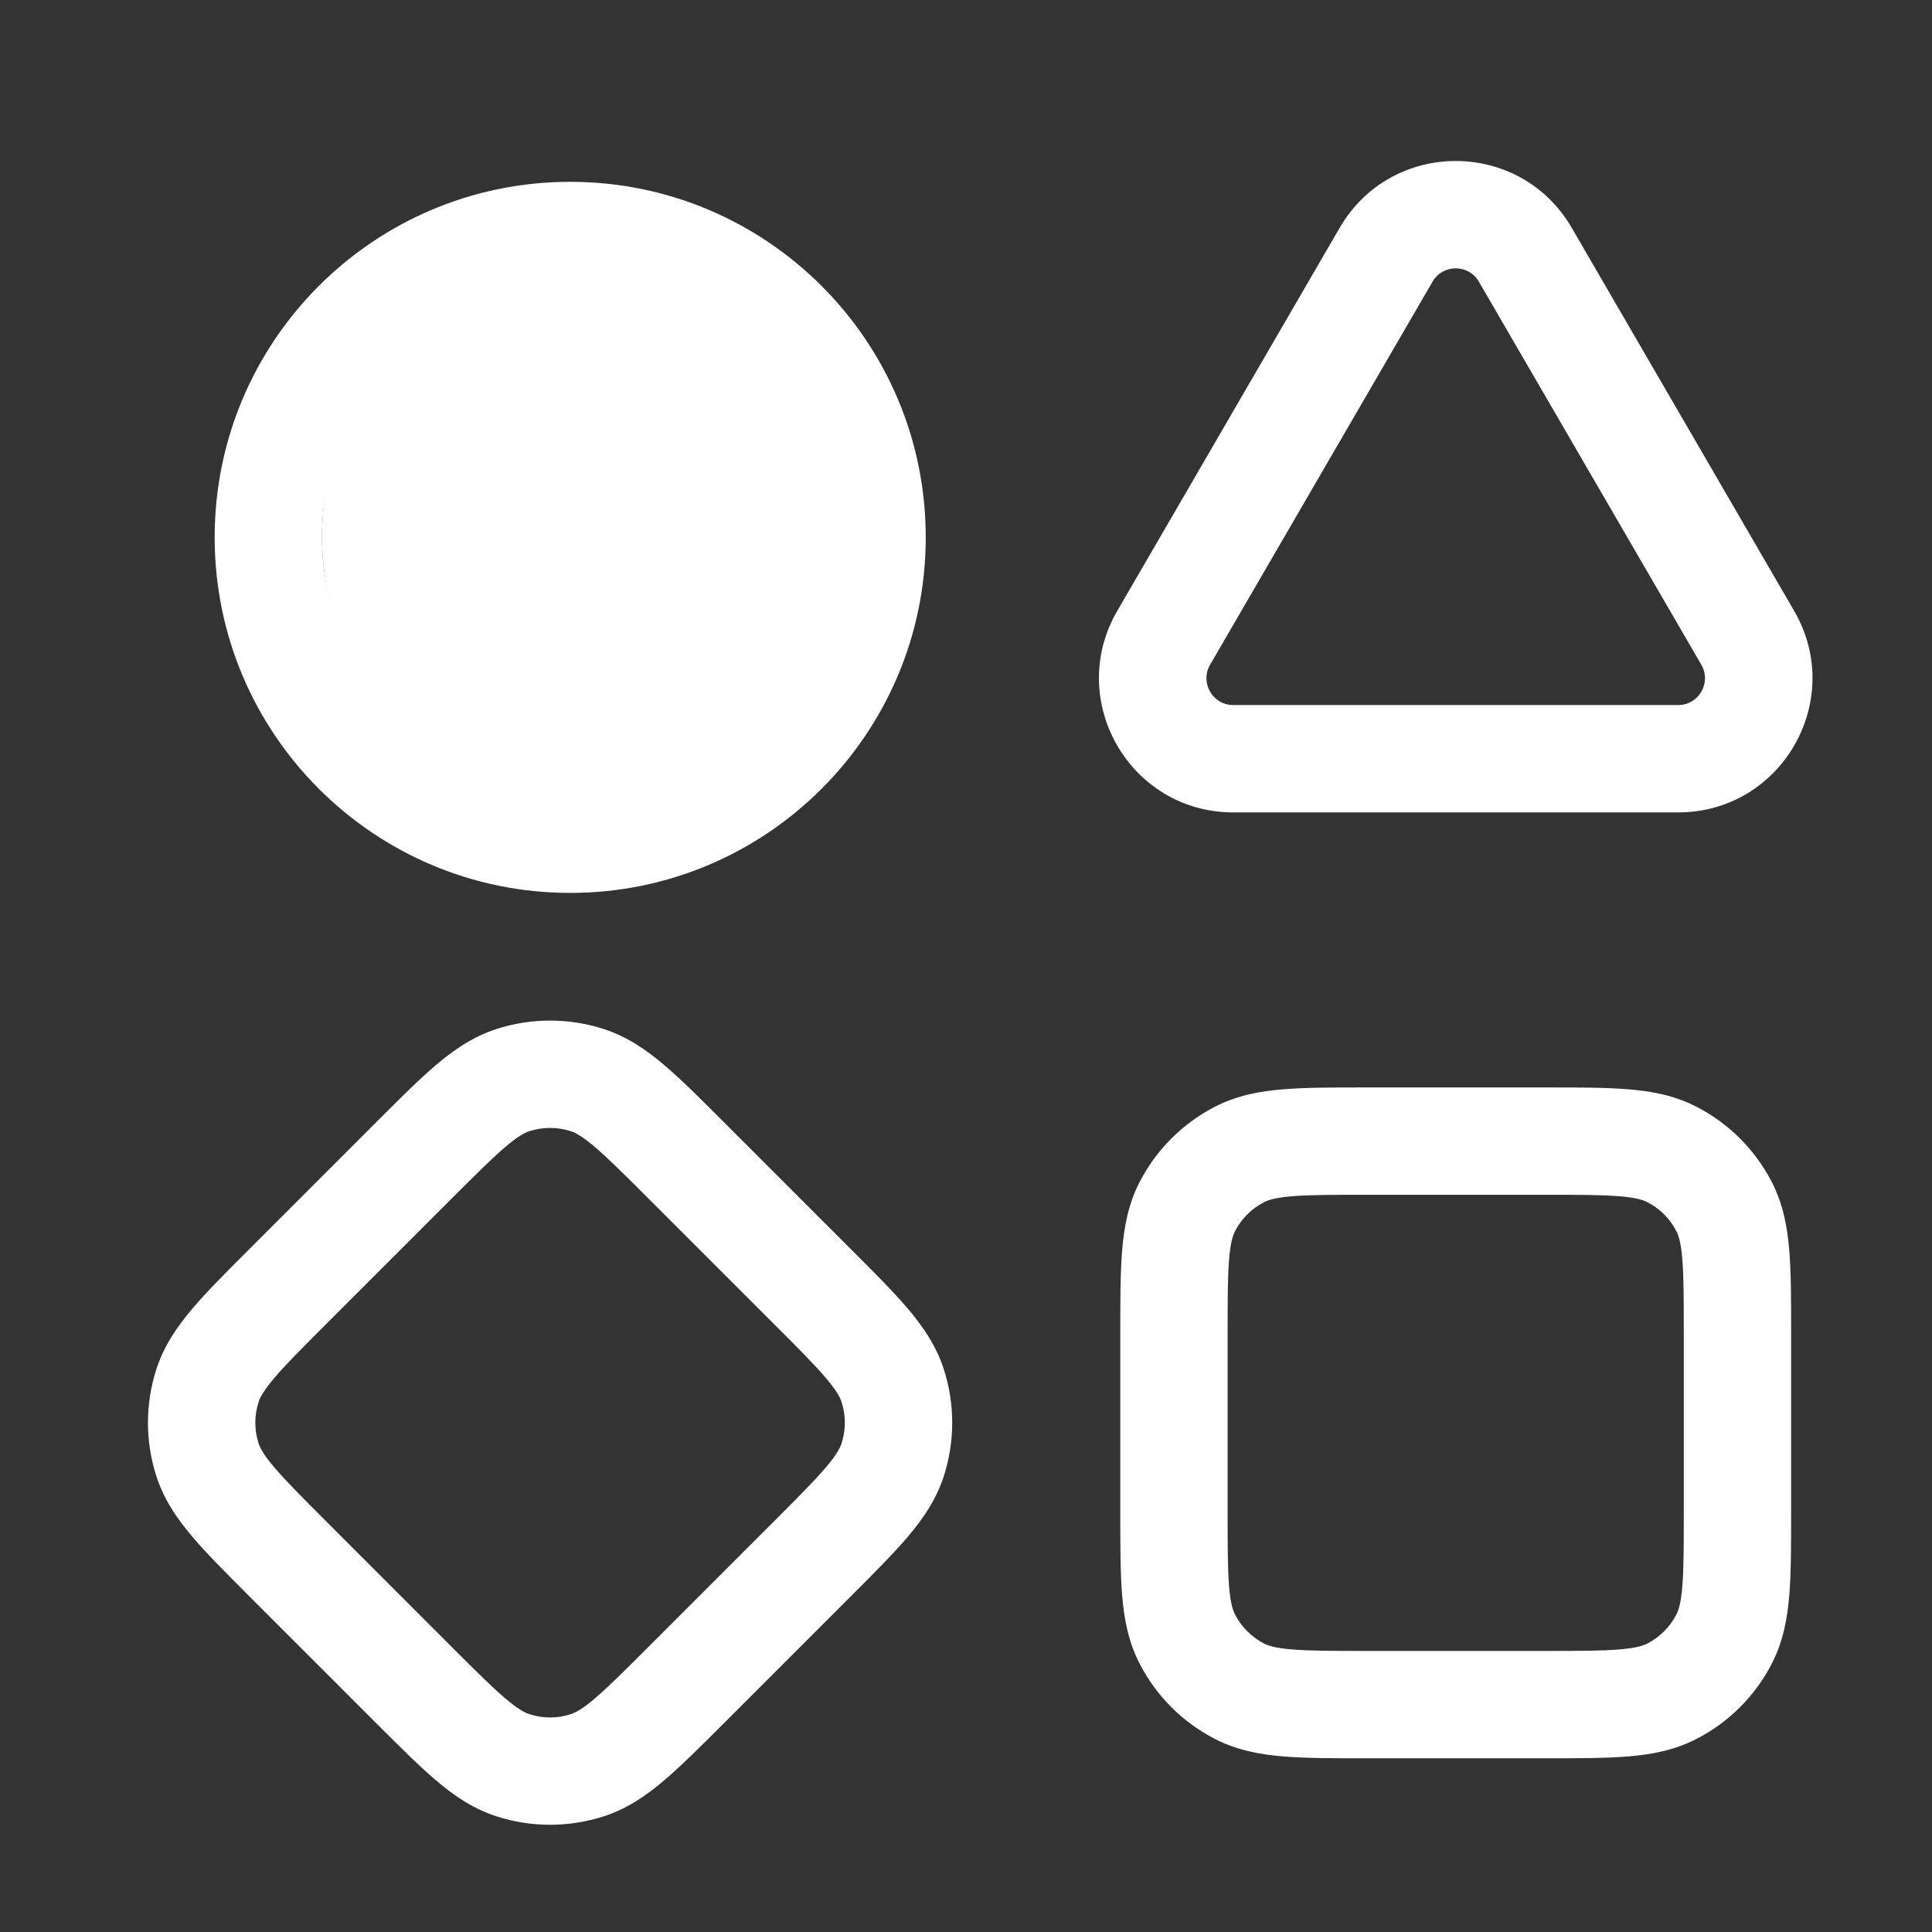 <svg width="36" height="36" viewBox="0 0 36 36" fill="none" xmlns="http://www.w3.org/2000/svg">
<rect x="0" y="0" width="36" height="36" fill="#333333" stroke="none"/>
<path fill-rule="evenodd" clip-rule="evenodd" d="M24.963 4.245C25.927 2.585 28.323 2.585 29.287 4.245L33.431 11.382C34.399 13.049 33.197 15.138 31.27 15.138H22.98C21.053 15.138 19.851 13.049 20.819 11.382L24.963 4.245ZM27.557 5.249C27.365 4.917 26.885 4.917 26.693 5.249L22.548 12.387C22.355 12.72 22.595 13.138 22.98 13.138H31.27C31.655 13.138 31.895 12.72 31.702 12.387L27.557 5.249ZM4.636 23.285C4.214 23.707 3.856 24.065 3.585 24.384C3.302 24.718 3.057 25.073 2.916 25.506C2.704 26.158 2.704 26.861 2.916 27.514C3.057 27.947 3.302 28.302 3.585 28.636C3.856 28.954 4.214 29.313 4.636 29.735L7.025 32.124C7.447 32.545 7.805 32.904 8.124 33.174C8.458 33.458 8.813 33.703 9.246 33.843C9.898 34.055 10.601 34.055 11.254 33.843C11.687 33.703 12.042 33.458 12.376 33.174C12.694 32.904 13.053 32.545 13.475 32.124L15.864 29.735C16.286 29.313 16.644 28.954 16.915 28.636C17.198 28.302 17.443 27.947 17.584 27.514C17.796 26.861 17.796 26.158 17.584 25.506C17.443 25.073 17.198 24.718 16.915 24.384C16.644 24.065 16.286 23.707 15.864 23.285L13.475 20.896C13.053 20.474 12.694 20.115 12.376 19.845C12.042 19.561 11.687 19.317 11.254 19.176C10.601 18.964 9.898 18.964 9.246 19.176C8.813 19.317 8.458 19.561 8.124 19.845C7.805 20.115 7.447 20.474 7.025 20.896L4.636 23.285ZM4.819 26.123C4.845 26.042 4.907 25.918 5.11 25.678C5.321 25.429 5.621 25.128 6.078 24.671L8.411 22.338C8.869 21.881 9.17 21.581 9.418 21.37C9.658 21.166 9.782 21.105 9.864 21.078C10.115 20.997 10.385 20.997 10.636 21.078C10.718 21.105 10.842 21.166 11.082 21.37C11.33 21.581 11.631 21.881 12.088 22.338L14.422 24.671C14.879 25.128 15.179 25.429 15.39 25.678C15.593 25.918 15.655 26.042 15.681 26.123C15.763 26.375 15.763 26.645 15.681 26.896C15.655 26.977 15.593 27.102 15.39 27.341C15.179 27.59 14.879 27.891 14.422 28.348L12.088 30.682C11.631 31.139 11.33 31.439 11.082 31.65C10.842 31.853 10.718 31.915 10.636 31.941C10.385 32.023 10.115 32.023 9.864 31.941C9.782 31.915 9.658 31.853 9.418 31.65C9.17 31.439 8.869 31.139 8.411 30.682L6.078 28.348C5.621 27.891 5.321 27.59 5.11 27.341C4.907 27.102 4.845 26.977 4.819 26.896C4.737 26.645 4.737 26.375 4.819 26.123ZM25.436 20.263C24.839 20.263 24.332 20.263 23.916 20.297C23.479 20.332 23.055 20.41 22.649 20.617C22.038 20.928 21.541 21.426 21.229 22.037C21.023 22.442 20.945 22.866 20.909 23.303C20.875 23.72 20.875 24.227 20.875 24.823V28.202C20.875 28.799 20.875 29.306 20.909 29.722C20.945 30.159 21.023 30.583 21.229 30.988C21.541 31.6 22.038 32.097 22.649 32.408C23.055 32.615 23.479 32.693 23.916 32.729C24.332 32.763 24.839 32.763 25.436 32.763H28.814C29.411 32.763 29.918 32.763 30.334 32.729C30.771 32.693 31.195 32.615 31.6 32.408C32.212 32.097 32.709 31.6 33.021 30.988C33.227 30.583 33.305 30.159 33.341 29.722C33.375 29.306 33.375 28.799 33.375 28.202V24.823C33.375 24.227 33.375 23.72 33.341 23.303C33.305 22.866 33.227 22.442 33.021 22.037C32.709 21.426 32.212 20.928 31.6 20.617C31.195 20.41 30.771 20.332 30.334 20.297C29.918 20.263 29.411 20.263 28.814 20.263H25.436ZM23.558 22.399C23.634 22.36 23.765 22.316 24.079 22.29C24.404 22.264 24.828 22.263 25.475 22.263H28.775C29.422 22.263 29.846 22.264 30.171 22.29C30.485 22.316 30.616 22.36 30.692 22.399C30.928 22.519 31.119 22.71 31.239 22.945C31.277 23.021 31.322 23.153 31.348 23.466C31.374 23.791 31.375 24.216 31.375 24.863V28.163C31.375 28.809 31.374 29.234 31.348 29.559C31.322 29.872 31.277 30.004 31.239 30.08C31.119 30.315 30.928 30.507 30.692 30.627C30.616 30.665 30.485 30.71 30.171 30.735C29.846 30.762 29.422 30.763 28.775 30.763H25.475C24.828 30.763 24.404 30.762 24.079 30.735C23.765 30.71 23.634 30.665 23.558 30.627C23.322 30.507 23.131 30.315 23.011 30.08C22.972 30.004 22.928 29.872 22.902 29.559C22.876 29.234 22.875 28.809 22.875 28.163V24.863C22.875 24.216 22.876 23.791 22.902 23.466C22.928 23.153 22.972 23.021 23.011 22.945C23.131 22.71 23.322 22.519 23.558 22.399ZM6 10.013C6 7.458 8.071 5.388 10.625 5.388C13.179 5.388 15.25 7.458 15.25 10.013C15.25 12.567 13.179 14.638 10.625 14.638C8.071 14.638 6 12.567 6 10.013ZM10.625 3.388C6.966 3.388 4 6.354 4 10.013C4 13.672 6.966 16.638 10.625 16.638C14.284 16.638 17.25 13.672 17.25 10.013C17.25 6.354 14.284 3.388 10.625 3.388Z" fill="white"/>
<path d="M16 10C16 12.761 13.761 15 11 15C8.239 15 6 12.761 6 10C6 7.239 8.239 5 11 5C13.761 5 16 7.239 16 10Z" fill="white"/>
</svg>
